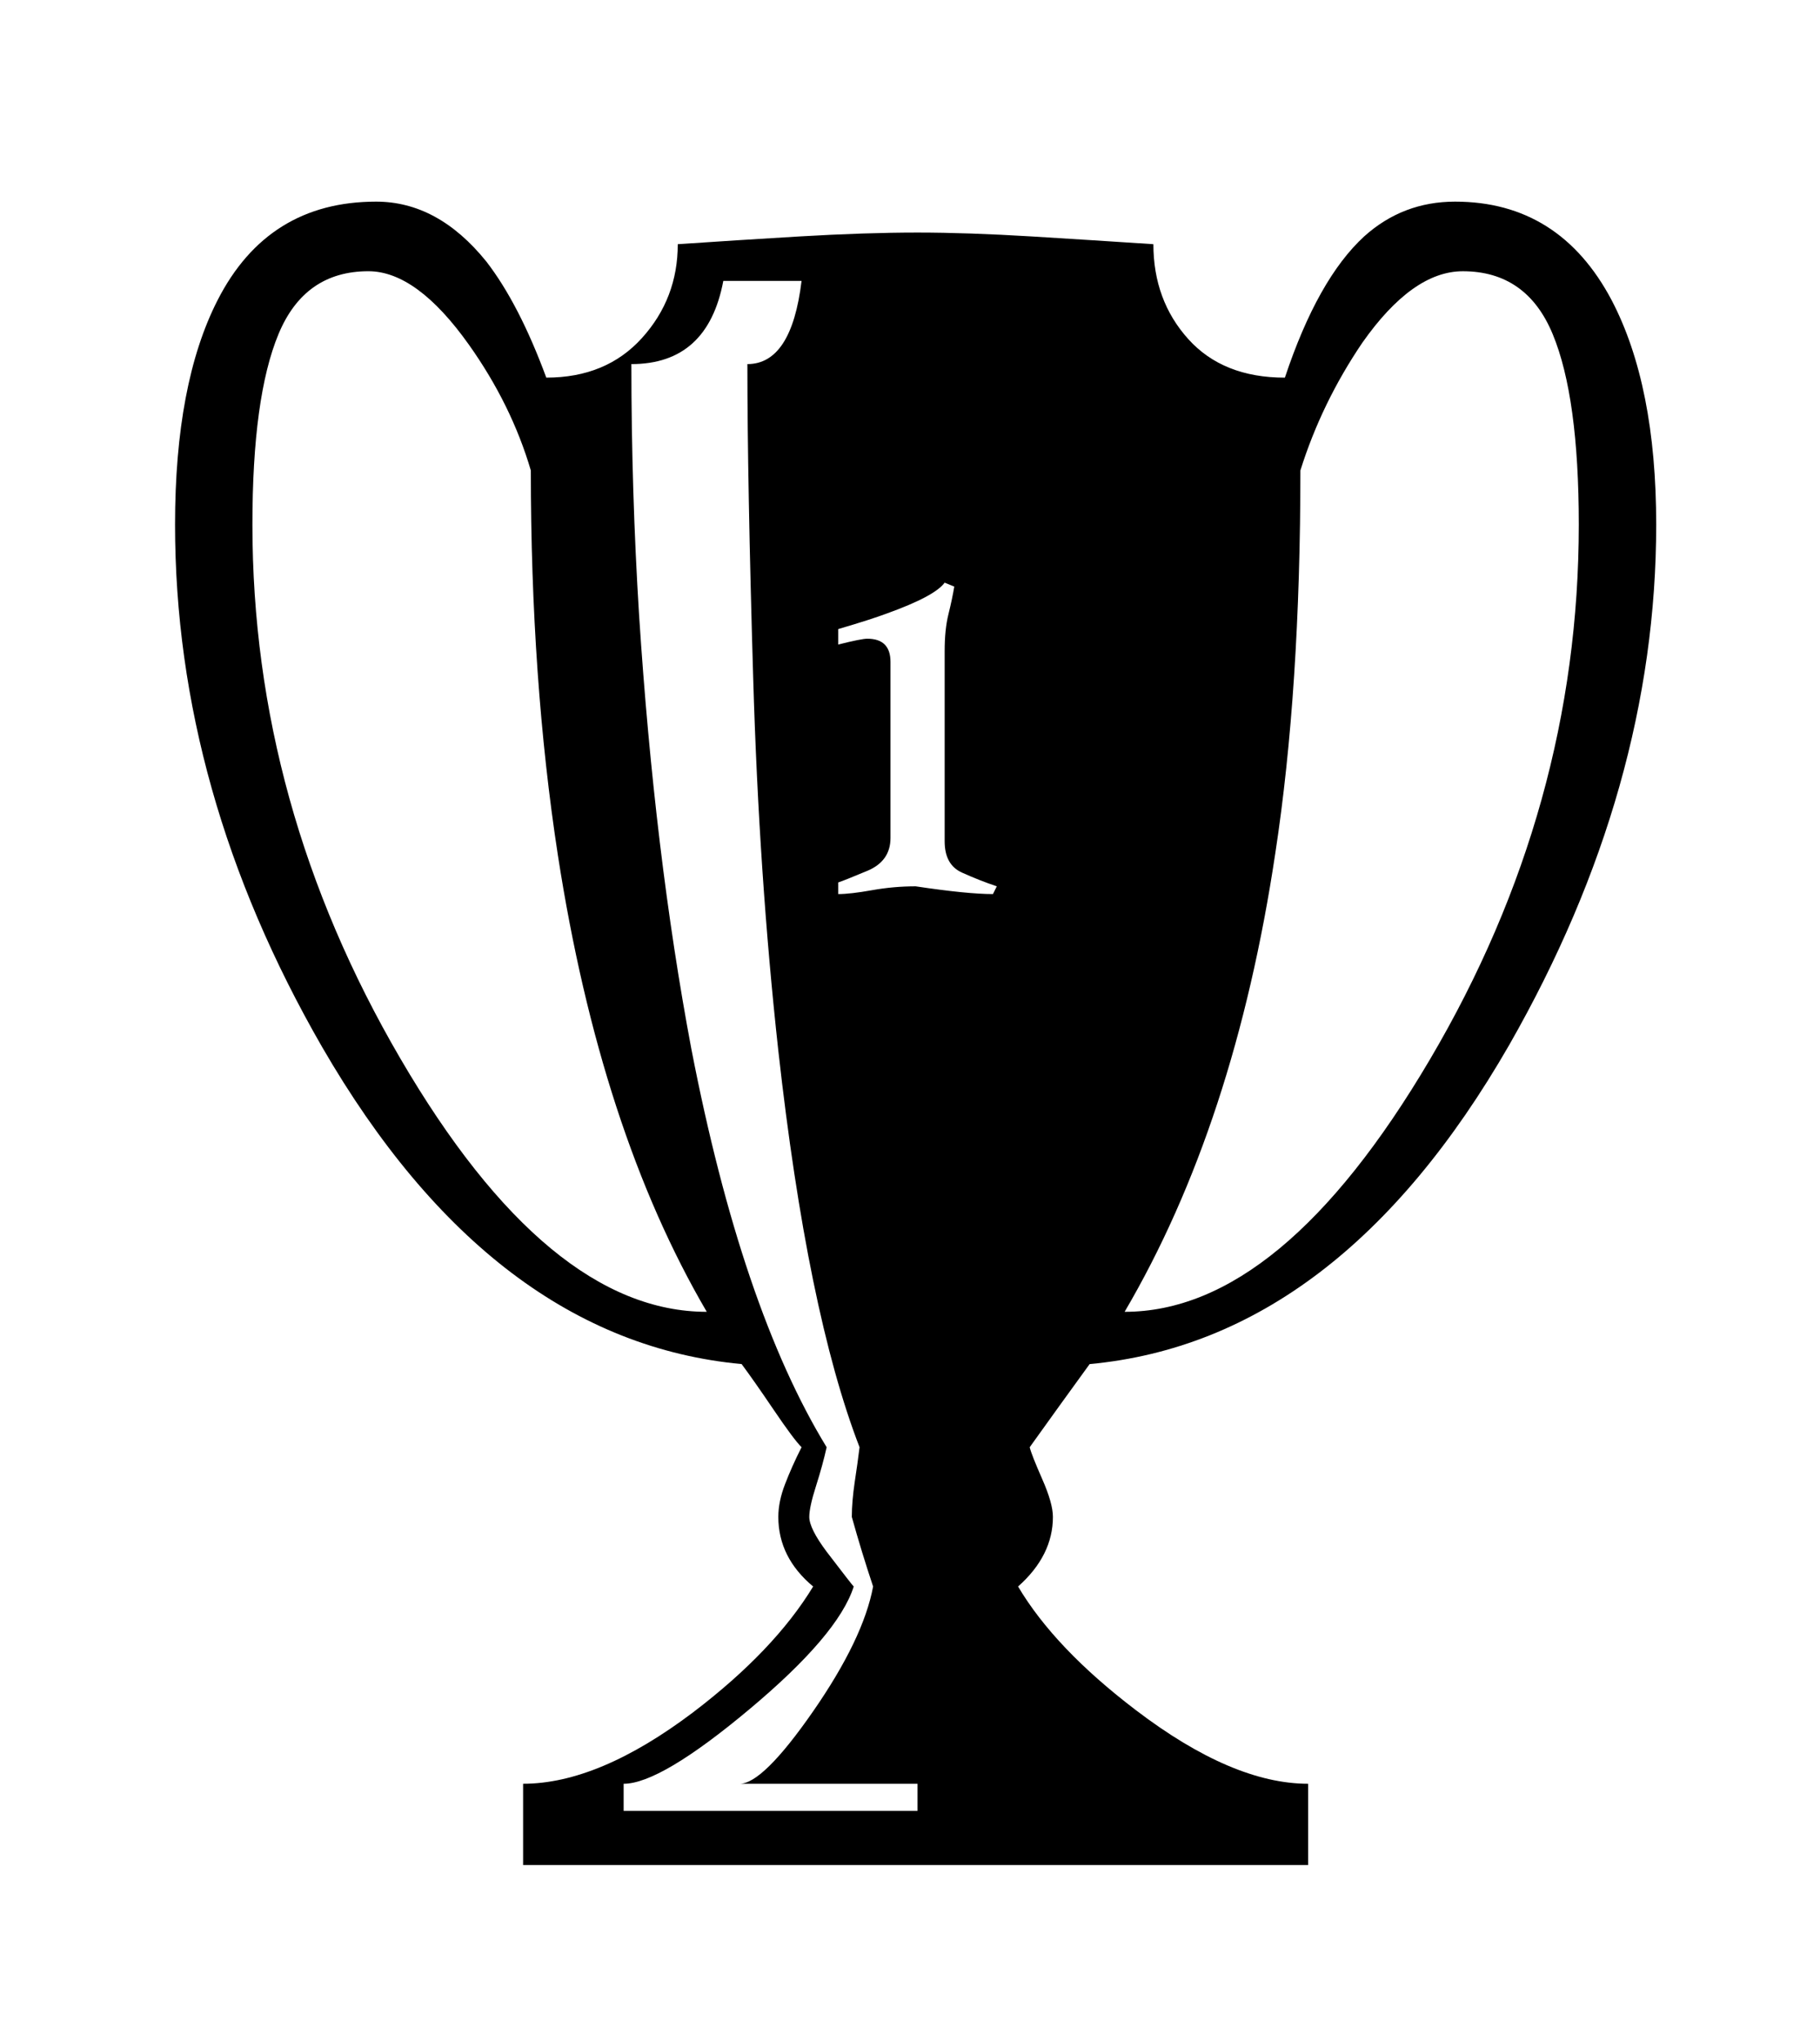 <?xml version="1.0" ?>
<svg xmlns="http://www.w3.org/2000/svg" xmlns:ev="http://www.w3.org/2001/xml-events" xmlns:xlink="http://www.w3.org/1999/xlink" baseProfile="full" enable-background="new 0 0 100 100" height="600px" version="1.1" viewBox="0 0 100 100" width="535px" x="0px" xml:space="preserve" y="0px">
	<defs/>
	<path d="M 28.742,96.365 L 28.742,91.901 C 31.505,91.901 34.621,90.593 38.091,87.971 C 41.066,85.706 43.26,83.404 44.678,81.067 C 43.403,80.003 42.765,78.727 42.765,77.243 C 42.765,76.678 42.89,76.073 43.138,75.435 C 43.383,74.797 43.683,74.124 44.042,73.415 C 43.756,73.135 43.243,72.443 42.5,71.347 C 41.756,70.248 41.171,69.416 40.748,68.849 C 31.611,68 23.924,62.192 17.693,51.424 C 12.309,42.075 9.618,32.515 9.618,22.74 C 9.618,17.57 10.397,13.463 11.955,10.414 C 13.797,6.805 16.701,5.0 20.667,5.0 C 22.934,5.0 24.952,6.098 26.723,8.292 C 27.926,9.85 29.023,11.977 30.016,14.667 C 32.211,14.667 33.965,13.942 35.275,12.489 C 36.585,11.039 37.24,9.322 37.24,7.338 C 39.293,7.198 41.524,7.055 43.931,6.912 C 46.342,6.771 48.501,6.699 50.412,6.699 C 52.256,6.699 54.344,6.771 56.679,6.912 C 59.019,7.055 61.249,7.198 63.373,7.338 C 63.373,9.392 64.012,11.129 65.285,12.544 C 66.56,13.962 68.332,14.668 70.598,14.668 C 71.801,11.056 73.255,8.473 74.952,6.913 C 76.371,5.636 78.038,5.0 79.949,5.0 C 83.773,5.0 86.644,6.805 88.553,10.416 C 90.185,13.534 91.0,17.641 91.0,22.741 C 91.0,32.373 88.305,41.902 82.926,51.318 C 76.692,62.156 69.01,68.001 59.87,68.85 C 58.737,70.408 57.64,71.931 56.577,73.416 C 56.645,73.702 56.879,74.286 57.267,75.171 C 57.657,76.057 57.852,76.747 57.852,77.243 C 57.852,78.661 57.213,79.935 55.938,81.067 C 57.283,83.335 59.443,85.6 62.419,87.864 C 65.959,90.559 69.111,91.901 71.874,91.901 L 71.874,96.365 L 28.742,96.365 M 38.833,65.979 C 34.937,59.323 32.211,50.966 30.654,40.907 C 29.661,34.462 29.166,27.416 29.166,19.764 C 28.458,17.358 27.324,15.057 25.766,12.861 C 23.854,10.169 22.012,8.823 20.242,8.823 C 17.905,8.823 16.259,9.973 15.302,12.277 C 14.346,14.577 13.869,18.067 13.869,22.74 C 13.869,33.011 16.577,42.783 21.995,52.062 C 27.414,61.343 33.026,65.979 38.833,65.979 M 50.414,93.39 L 50.414,91.902 L 40.64,91.902 C 41.491,91.902 42.835,90.576 44.678,87.921 C 46.519,85.265 47.616,82.98 47.973,81.068 C 47.548,79.794 47.157,78.518 46.803,77.244 C 46.803,76.679 46.858,76.04 46.962,75.331 C 47.071,74.624 47.158,73.985 47.228,73.417 C 45.314,68.46 43.83,61.2 42.765,51.638 C 42.056,45.194 41.596,38.376 41.385,31.187 C 41.171,24.0 41.065,18.244 41.065,13.924 C 42.682,13.924 43.673,12.403 44.042,9.355 L 39.742,9.355 C 39.168,12.403 37.486,13.924 34.691,13.924 C 34.691,18.597 34.833,23.203 35.116,27.734 C 35.681,36.447 36.638,44.379 37.985,51.533 C 39.826,61.025 42.302,68.318 45.42,73.417 C 45.278,74.057 45.085,74.765 44.837,75.543 C 44.588,76.322 44.466,76.889 44.466,77.244 C 44.466,77.667 44.785,78.306 45.42,79.155 C 46.343,80.36 46.835,80.998 46.908,81.068 C 46.343,82.839 44.428,85.089 41.171,87.813 C 37.913,90.54 35.61,91.902 34.265,91.902 L 34.265,93.39 L 50.414,93.39 M 48.928,39.952 C 48.928,40.801 48.503,41.404 47.651,41.759 C 46.803,42.113 46.271,42.325 46.057,42.395 L 46.057,43.034 C 46.494,43.034 47.112,42.964 47.911,42.821 C 48.711,42.678 49.511,42.608 50.31,42.608 C 52.197,42.891 53.612,43.034 54.558,43.034 L 54.769,42.608 C 54.131,42.393 53.495,42.143 52.859,41.855 C 52.22,41.569 51.904,40.996 51.904,40.134 L 51.904,29.694 C 51.904,28.907 51.97,28.227 52.115,27.65 C 52.258,27.076 52.36,26.576 52.433,26.144 L 51.904,25.929 C 51.545,26.425 50.486,26.991 48.715,27.627 C 48.148,27.839 47.262,28.125 46.057,28.478 L 46.057,29.327 C 46.909,29.114 47.438,29.007 47.651,29.007 C 48.503,29.007 48.928,29.433 48.928,30.282 L 48.928,39.952 L 48.928,39.952 M 61.792,65.979 C 67.524,65.979 73.118,61.359 78.569,52.116 C 84.02,42.872 86.747,33.081 86.747,22.741 C 86.747,18.068 86.268,14.577 85.313,12.278 C 84.359,9.975 82.711,8.824 80.375,8.824 C 78.531,8.824 76.691,10.135 74.85,12.755 C 73.362,14.951 72.228,17.288 71.45,19.765 C 71.45,27.769 70.992,34.783 70.07,40.801 C 68.583,50.719 65.826,59.11 61.792,65.979" fill="#000000"/>
</svg>
